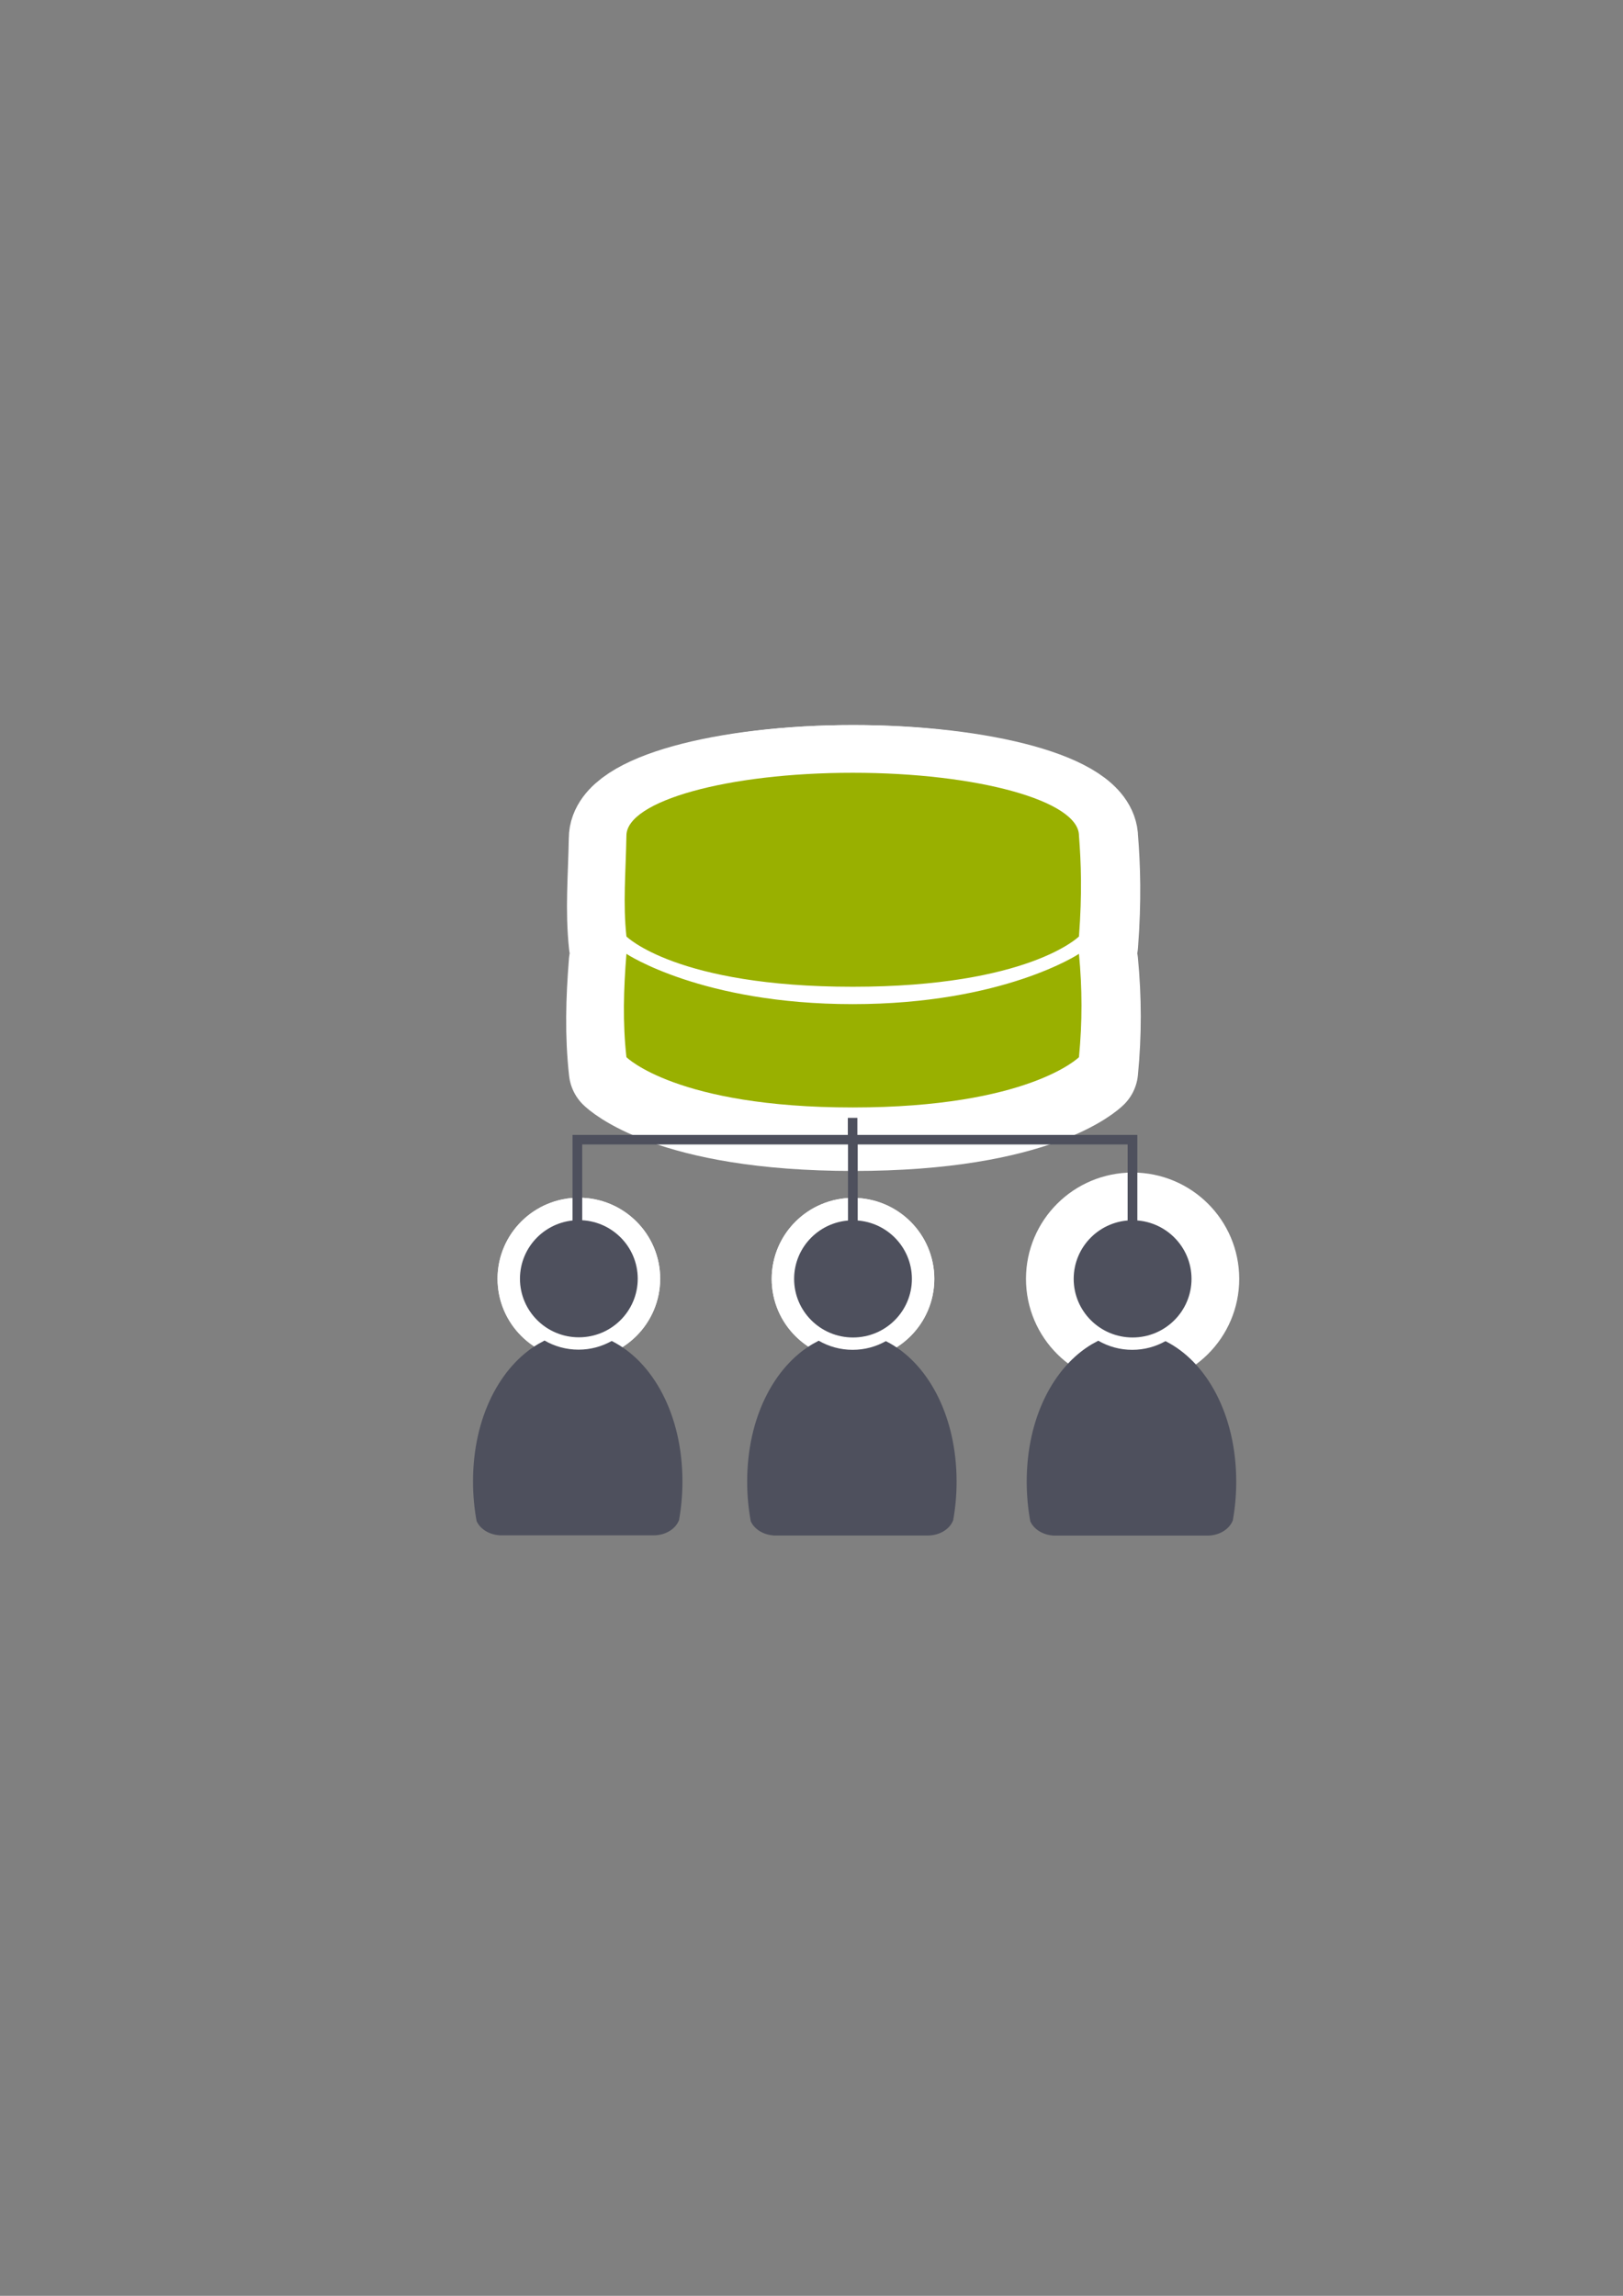 <?xml version="1.0" encoding="UTF-8" standalone="no"?>
<!-- Created with Inkscape (http://www.inkscape.org/) -->

<svg
   xmlns:dc="http://purl.org/dc/elements/1.1/"
   xmlns:cc="http://creativecommons.org/ns#"
   xmlns:rdf="http://www.w3.org/1999/02/22-rdf-syntax-ns#"
   xmlns:svg="http://www.w3.org/2000/svg"
   xmlns="http://www.w3.org/2000/svg"
   xmlns:sodipodi="http://sodipodi.sourceforge.net/DTD/sodipodi-0.dtd"
   xmlns:inkscape="http://www.inkscape.org/namespaces/inkscape"
   width="210mm"
   height="297mm"
   viewBox="0 0 744.094 1052.362"
   id="svg2"
   version="1.1"
   inkscape:version="0.91 r13725"
   inkscape:export-xdpi="4"
   inkscape:export-ydpi="4"
   sodipodi:docname="acitve-directory.svg">
  <rect x="0" y="0" width="744.094" height="1052.362" fill="#808080" stroke="none"/>
  <title
     id="title4175">avtive directory</title>
  <defs
     id="defs4">
    <linearGradient
       id="linearGradient2224">
      <stop
         id="stop2226"
         offset="0"
         style="stop-color:#7c7c7c;stop-opacity:1;" />
      <stop
         id="stop2228"
         offset="1"
         style="stop-color:#b8b8b8;stop-opacity:1;" />
    </linearGradient>
    <linearGradient
       id="linearGradient15218">
      <stop
         id="stop15220"
         offset="0"
         style="stop-color:#eeeeef;stop-opacity:1;" />
      <stop
         id="stop2736"
         offset="0.599"
         style="stop-color:#d3d7cf;stop-opacity:1;" />
      <stop
         id="stop2738"
         offset="0.828"
         style="stop-color:#ffffff;stop-opacity:1;" />
      <stop
         id="stop15222"
         offset="1"
         style="stop-color:#d3d7cf;stop-opacity:1;" />
    </linearGradient>
    <pattern
       y="0"
       x="0"
       height="6"
       width="6"
       patternUnits="userSpaceOnUse"
       id="EMFhbasepattern" />
    <pattern
       y="0"
       x="0"
       height="6"
       width="6"
       patternUnits="userSpaceOnUse"
       id="EMFhbasepattern-5" />
  </defs>
  <sodipodi:namedview
     id="base"
     pagecolor="#ffffff"
     bordercolor="#666666"
     borderopacity="1.0"
     inkscape:pageopacity="0.0"
     inkscape:pageshadow="2"
     inkscape:zoom="0.7071068"
     inkscape:cx="222.0182"
     inkscape:cy="589.61378"
     inkscape:document-units="px"
     inkscape:current-layer="layer1"
     showgrid="false"
     showguides="true"
     inkscape:guide-bbox="true"
     inkscape:window-width="1366"
     inkscape:window-height="721"
     inkscape:window-x="-4"
     inkscape:window-y="-4"
     inkscape:window-maximized="1">
    <sodipodi:guide
       position="560,730"
       orientation="0,1"
       id="guide3338" />
    <sodipodi:guide
       position="560,330"
       orientation="0,1"
       id="guide3340" />
    <sodipodi:guide
       position="190,475"
       orientation="1,0"
       id="guide3344" />
    <sodipodi:guide
       position="590,451"
       orientation="1,0"
       id="guide3346" />
    <inkscape:grid
       type="xygrid"
       id="grid3440" />
  </sodipodi:namedview>
  <g
     inkscape:label="Ebene 1"
     inkscape:groupmode="layer"
     id="layer1">
    <rect
       style="color:#000000;clip-rule:nonzero;display:inline;overflow:visible;visibility:visible;opacity:1;isolation:auto;mix-blend-mode:normal;color-interpolation:sRGB;color-interpolation-filters:linearRGB;solid-color:#000000;solid-opacity:1;fill:none;fill-opacity:1;fill-rule:nonzero;stroke:none;stroke-width:50;stroke-linecap:square;stroke-linejoin:round;stroke-miterlimit:4;stroke-dasharray:none;stroke-dashoffset:0;stroke-opacity:1;color-rendering:auto;image-rendering:auto;shape-rendering:auto;text-rendering:auto;enable-background:accumulate"
       id="rect4224"
       width="400"
       height="400"
       x="190"
       y="322.362" />
    <g
       id="g4199"
       transform="matrix(0.875,0,0,0.875,50.62,71.911)">
      <g
         style="stroke:#ffffff;stroke-width:50;stroke-linejoin:round;stroke-miterlimit:4;stroke-dasharray:none"
         id="g4223">
        <ellipse
           transform="matrix(0.47,0,0,0.47,60.745,401.659)"
           style="fill:#4e505d;fill-opacity:1;stroke:#ffffff;stroke-width:50;stroke-linejoin:round;stroke-miterlimit:4;stroke-dasharray:none;stroke-opacity:1"
           id="ellipse4214"
           cy="395.838"
           cx="392.98"
           rx="65.647"
           ry="65.293" />
        <ellipse
           transform="matrix(0.47,0,0,0.47,204.391,401.747)"
           ry="65.293"
           rx="65.647"
           cx="392.98"
           cy="395.838"
           id="ellipse4216"
           style="fill:#4e505d;fill-opacity:1;stroke:#ffffff;stroke-width:50;stroke-linejoin:round;stroke-miterlimit:4;stroke-dasharray:none;stroke-opacity:1" />
        <ellipse
           transform="matrix(0.47,0,0,0.47,350.803,401.644)"
           style="fill:#4e505d;fill-opacity:1;stroke:#ffffff;stroke-width:50;stroke-linejoin:round;stroke-miterlimit:4;stroke-dasharray:none;stroke-opacity:1"
           id="ellipse4218"
           cy="395.838"
           cx="392.98"
           rx="65.647"
           ry="65.293" />
        <path
           sodipodi:nodetypes="sccsccsccsccsc"
           inkscape:connector-curvature="0"
           id="path4212"
           d="m 389.337,322.651 c -68.569,0 -124.155,15.441 -124.155,34.488 -0.4,21.112 -1.934,36.974 0,55.304 0,0 27.59,27.59 124.155,27.59 96.565,0 124.155,-27.59 124.155,-27.59 1.783,-23.712 1.148,-40.59 0,-55.304 0,-19.047 -55.586,-34.488 -124.155,-34.488 z M 265.182,421.975 c -1.55,19.507 -2.111,37.635 0,56.684 0,0 27.59,27.59 124.155,27.59 96.565,0 124.155,-27.59 124.155,-27.59 1.877,-19.548 1.801,-37.596 0,-56.684 0,0 -41.385,27.59 -124.155,27.59 -82.77,0 -124.155,-27.59 -124.155,-27.59 z"
           style="color:#000000;clip-rule:nonzero;display:inline;overflow:visible;visibility:visible;opacity:1;isolation:auto;mix-blend-mode:normal;color-interpolation:sRGB;color-interpolation-filters:linearRGB;solid-color:#000000;solid-opacity:1;fill:#99b000;fill-opacity:1;fill-rule:nonzero;stroke:#ffffff;stroke-width:50;stroke-linecap:butt;stroke-linejoin:round;stroke-miterlimit:4;stroke-dasharray:none;stroke-dashoffset:0;stroke-opacity:1;color-rendering:auto;image-rendering:auto;shape-rendering:auto;text-rendering:auto;enable-background:accumulate" />
      </g>
      <rect
         y="322.362"
         x="190"
         height="400"
         width="400"
         id="rect4160"
         style="opacity:1;fill:none;fill-opacity:1;stroke:none;stroke-width:23;stroke-linecap:butt;stroke-linejoin:round;stroke-miterlimit:4;stroke-dasharray:none;stroke-opacity:1" />
      <g
         id="g4181">
        <g
           id="g4246"
           style="stroke:#ffffff;stroke-width:50;stroke-linejoin:round;stroke-miterlimit:4;stroke-dasharray:none">
          <ellipse
             ry="65.293"
             rx="65.647"
             cx="392.98"
             cy="395.838"
             id="ellipse4238"
             style="fill:#4e505d;fill-opacity:1;stroke:#ffffff;stroke-width:50;stroke-linejoin:round;stroke-miterlimit:4;stroke-dasharray:none;stroke-opacity:1"
             transform="matrix(0.47,0,0,0.47,60.745,401.659)" />
          <ellipse
             style="fill:#4e505d;fill-opacity:1;stroke:#ffffff;stroke-width:50;stroke-linejoin:round;stroke-miterlimit:4;stroke-dasharray:none;stroke-opacity:1"
             id="ellipse4240"
             cy="395.838"
             cx="392.98"
             rx="65.647"
             ry="65.293"
             transform="matrix(0.47,0,0,0.47,204.391,401.747)" />
          <path
             style="color:#000000;clip-rule:nonzero;display:inline;overflow:visible;visibility:visible;opacity:1;isolation:auto;mix-blend-mode:normal;color-interpolation:sRGB;color-interpolation-filters:linearRGB;solid-color:#000000;solid-opacity:1;fill:#99b000;fill-opacity:1;fill-rule:nonzero;stroke:#ffffff;stroke-width:50;stroke-linecap:butt;stroke-linejoin:round;stroke-miterlimit:4;stroke-dasharray:none;stroke-dashoffset:0;stroke-opacity:1;color-rendering:auto;image-rendering:auto;shape-rendering:auto;text-rendering:auto;enable-background:accumulate"
             d="m 388.93,322.651 c -65.479,0 -118.56,14.745 -118.56,32.934 -0.382,20.161 -1.846,35.308 0,52.812 0,0 26.347,26.347 118.56,26.347 92.214,0 118.56,-26.347 118.56,-26.347 1.703,-22.644 1.096,-38.761 0,-52.812 0,-18.189 -53.081,-32.934 -118.56,-32.934 z m -118.56,94.849 c -1.48,18.628 -2.015,35.939 0,54.13 0,0 26.347,26.347 118.56,26.347 92.214,0 118.56,-26.347 118.56,-26.347 1.792,-18.667 1.72,-35.902 0,-54.13 0,0 -39.52,26.347 -118.56,26.347 -79.04,0 -118.56,-26.347 -118.56,-26.347 z"
             id="path4236"
             inkscape:connector-curvature="0"
             sodipodi:nodetypes="sccsccsccsccsc" />
          <ellipse
             style="fill:#4e505d;fill-opacity:1;stroke:#ffffff;stroke-width:50;stroke-linejoin:round;stroke-miterlimit:4;stroke-dasharray:none;stroke-opacity:1"
             id="ellipse4242"
             cy="587.776"
             cx="535.591"
             rx="30.869"
             ry="30.702" />
        </g>
        <g
           id="g4169">
          <path
             id="rect4195"
             d="m 386.375,503.424 0,8.938 -1.904,0 -137.266,0 -5.084,0 0,5 0,45 5.084,0 0,-45 139.266,0 0,45 5.084,0 0,-45 141.432,0 0,45 5.084,0 0,-45 0,-5 -5.084,0 -141.611,0 0,-8.938 -5,0 z"
             style="color:#000000;clip-rule:nonzero;display:inline;overflow:visible;visibility:visible;opacity:1;isolation:auto;mix-blend-mode:normal;color-interpolation:sRGB;color-interpolation-filters:linearRGB;solid-color:#000000;solid-opacity:1;fill:#4e505d;fill-opacity:1;fill-rule:nonzero;stroke:none;stroke-width:30;stroke-linecap:butt;stroke-linejoin:miter;stroke-miterlimit:4;stroke-dasharray:none;stroke-dashoffset:60.96;stroke-opacity:1;color-rendering:auto;image-rendering:auto;shape-rendering:auto;text-rendering:auto;enable-background:accumulate"
             inkscape:connector-curvature="0" />
          <path
             sodipodi:nodetypes="sccsccsccsccsc"
             inkscape:connector-curvature="0"
             id="path4165"
             d="m 388.93,322.651 c -65.479,0 -118.56,14.745 -118.56,32.934 -0.382,20.161 -1.846,35.308 0,52.812 0,0 26.347,26.347 118.56,26.347 92.214,0 118.56,-26.347 118.56,-26.347 1.703,-22.644 1.096,-38.761 0,-52.812 0,-18.189 -53.081,-32.934 -118.56,-32.934 z m -118.56,94.849 c -1.48,18.628 -2.015,35.939 0,54.13 0,0 26.347,26.347 118.56,26.347 92.214,0 118.56,-26.347 118.56,-26.347 1.792,-18.667 1.72,-35.902 0,-54.13 0,0 -39.52,26.347 -118.56,26.347 -79.04,0 -118.56,-26.347 -118.56,-26.347 z"
             style="color:#000000;clip-rule:nonzero;display:inline;overflow:visible;visibility:visible;opacity:1;isolation:auto;mix-blend-mode:normal;color-interpolation:sRGB;color-interpolation-filters:linearRGB;solid-color:#000000;solid-opacity:1;fill:#99b000;fill-opacity:1;fill-rule:nonzero;stroke:none;stroke-width:3.6;stroke-linecap:butt;stroke-linejoin:round;stroke-miterlimit:4;stroke-dasharray:none;stroke-dashoffset:0;stroke-opacity:1;color-rendering:auto;image-rendering:auto;shape-rendering:auto;text-rendering:auto;enable-background:accumulate" />
          <g
             style="fill:#4e505d"
             transform="matrix(0.47,0,0,0.47,60.745,401.659)"
             id="g4289">
            <path
               style="fill:#4e505d;fill-opacity:1;stroke:none;stroke-width:41.152;stroke-linecap:round;stroke-linejoin:round;stroke-opacity:1"
               d="m 354.643,464.669 c -0.117,0.104 -0.224,0.216 -0.346,0.316 l -6.543,3.545 c -42.676,25.281 -72.762,82.006 -72.762,153.215 0,15.295 1.395,30.114 3.998,44.213 3.861,8.637 13.562,14.968 25.186,15.795 l 0,0.096 172.762,0 0,-0.008 c 13.046,-0.184 24.035,-7.283 27.727,-17.016 2.47,-13.759 3.791,-28.194 3.791,-43.08 0,-74.549 -32.977,-133.631 -78.852,-156.532 -10.953,6.149 -23.578,9.678 -37.004,9.678 -13.817,10e-6 -26.787,-3.737 -37.957,-10.223 z"
               id="path2176"
               inkscape:connector-curvature="0"
               sodipodi:nodetypes="cccsccccccscscc" />
            <ellipse
               style="fill:#4e505d;fill-opacity:1;stroke:none;stroke-width:14;stroke-miterlimit:4;stroke-dasharray:none;stroke-opacity:1"
               id="circle2187-6"
               cy="395.838"
               cx="392.98"
               rx="65.647"
               ry="65.293" />
          </g>
          <g
             id="g4183"
             transform="matrix(0.47,0,0,0.47,204.391,401.747)"
             style="fill:#4e505d">
            <path
               sodipodi:nodetypes="cccsccccccscscc"
               inkscape:connector-curvature="0"
               id="path4185"
               d="m 354.643,464.669 c -0.117,0.104 -0.224,0.216 -0.346,0.316 l -6.543,3.545 c -42.676,25.281 -72.762,82.006 -72.762,153.215 0,15.295 1.395,30.114 3.998,44.213 3.861,8.637 13.562,14.968 25.186,15.795 l 0,0.096 172.762,0 0,-0.008 c 13.046,-0.184 24.035,-7.283 27.727,-17.016 2.47,-13.759 3.791,-28.194 3.791,-43.08 0,-74.549 -32.977,-133.631 -78.852,-156.532 -10.953,6.149 -23.578,9.678 -37.004,9.678 -13.817,10e-6 -26.787,-3.737 -37.957,-10.223 z"
               style="fill:#4e505d;fill-opacity:1;stroke:none;stroke-width:41.152;stroke-linecap:round;stroke-linejoin:round;stroke-opacity:1" />
            <ellipse
               ry="65.293"
               rx="65.647"
               cx="392.98"
               cy="395.838"
               id="ellipse4187"
               style="fill:#4e505d;fill-opacity:1;stroke:none;stroke-width:14;stroke-miterlimit:4;stroke-dasharray:none;stroke-opacity:1" />
          </g>
          <path
             sodipodi:nodetypes="cccsccccccscscc"
             inkscape:connector-curvature="0"
             id="path4191"
             d="m 517.564,620.142 c -0.055,0.049 -0.106,0.101 -0.163,0.149 l -3.077,1.667 c -20.067,11.888 -34.214,38.561 -34.214,72.045 0,7.192 0.656,14.16 1.88,20.79 1.816,4.061 6.377,7.038 11.843,7.427 l 0,0.045 81.236,0 0,-0.004 c 6.135,-0.087 11.302,-3.425 13.038,-8.001 1.162,-6.47 1.783,-13.257 1.783,-20.257 0,-35.055 -15.507,-62.836 -37.078,-73.605 -5.15,2.892 -11.087,4.551 -17.4,4.551 -6.497,0 -12.596,-1.757 -17.848,-4.807 z"
             style="fill:#4e505d;fill-opacity:1;stroke:none;stroke-width:41.152;stroke-linecap:round;stroke-linejoin:round;stroke-opacity:1" />
          <ellipse
             ry="30.702"
             rx="30.869"
             cx="535.591"
             cy="587.776"
             id="ellipse4193"
             style="fill:#4e505d;fill-opacity:1;stroke:none;stroke-width:14;stroke-miterlimit:4;stroke-dasharray:none;stroke-opacity:1" />
        </g>
      </g>
    </g>
  </g>
</svg>
